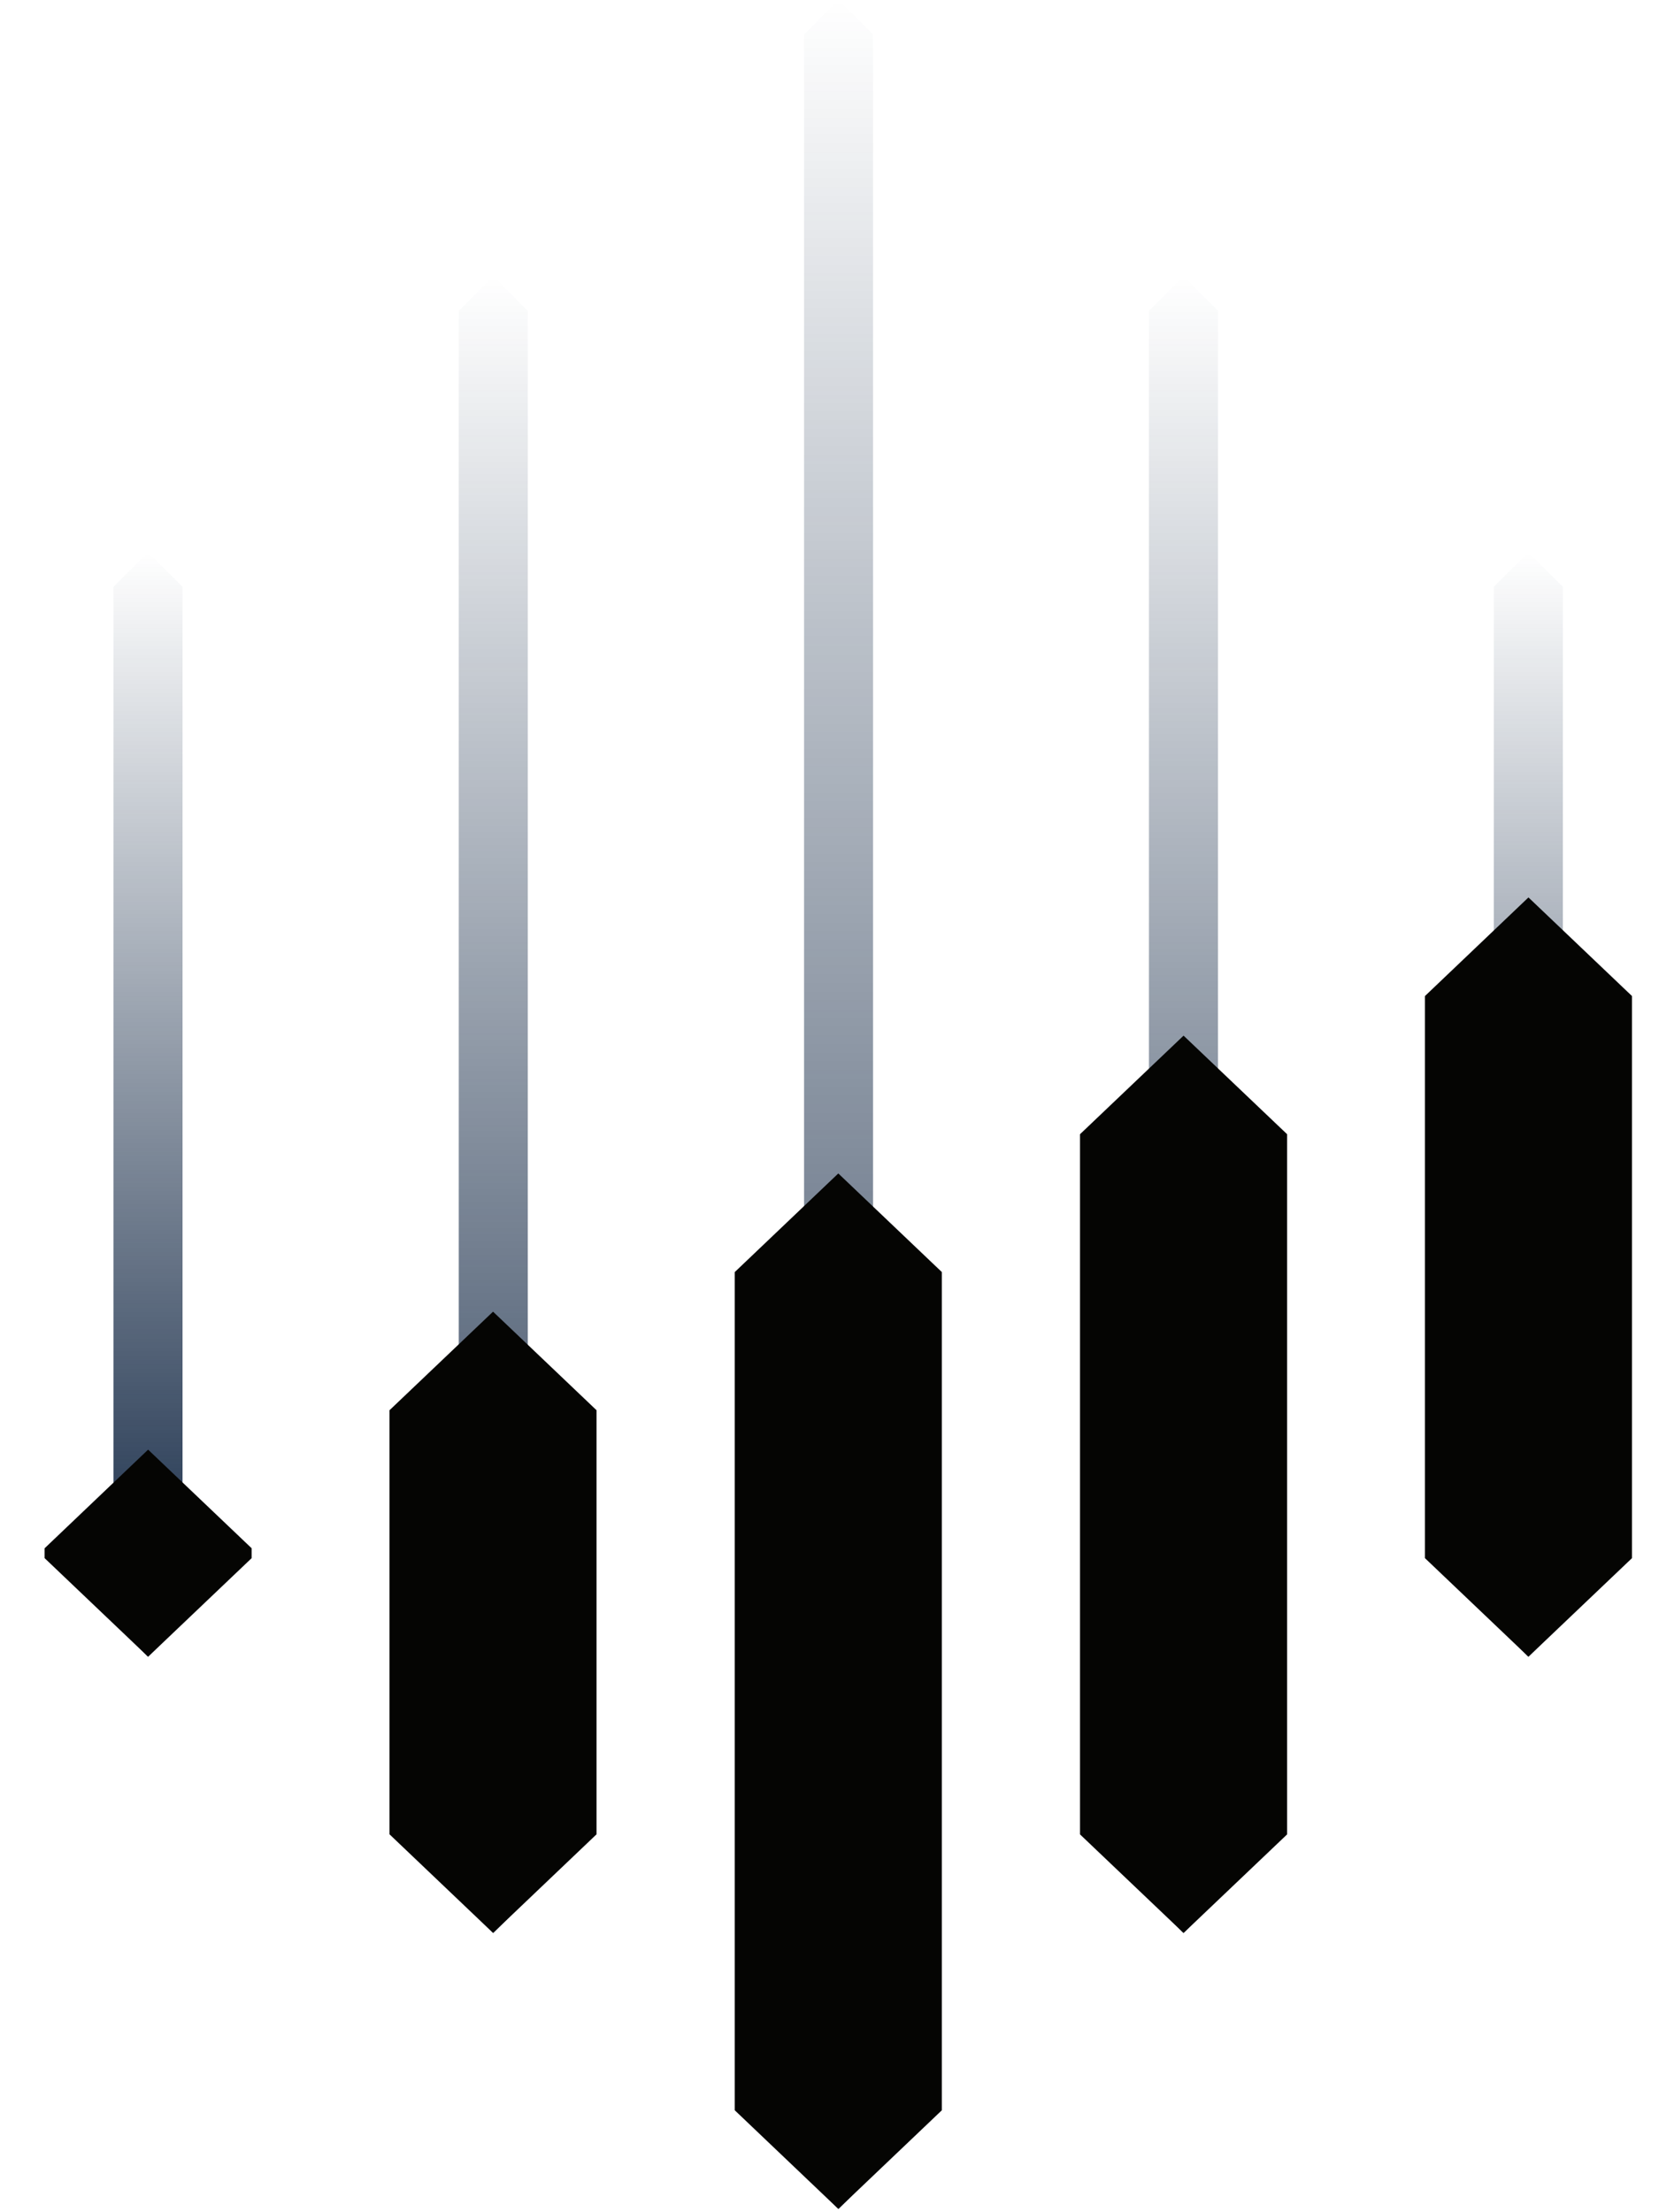 <svg width="36" height="48" viewBox="0 0 36 48" fill="none" xmlns="http://www.w3.org/2000/svg">
<path d="M33.914 35.198L33.165 35.947L32.416 35.198L32.416 12.732L33.165 11.983L33.914 12.732L33.914 35.198Z" fill="url(#paint0_linear_13949_33989)"/>
<path d="M3.961 35.198L3.212 35.947L2.463 35.198L2.463 12.732L3.212 11.983L3.961 12.732L3.961 35.198Z" fill="url(#paint1_linear_13949_33989)"/>
<path d="M26.43 41.191L25.681 41.94L24.932 41.191L24.932 6.742L25.681 5.993L26.43 6.742L26.43 41.191Z" fill="url(#paint2_linear_13949_33989)"/>
<path d="M11.453 41.193L10.704 41.941L9.955 41.193L9.955 6.744L10.704 5.995L11.453 6.744L11.453 41.193Z" fill="url(#paint3_linear_13949_33989)"/>
<path d="M18.945 47.179L18.196 47.928L17.448 47.179L17.448 0.748L18.196 -0.001L18.945 0.748L18.945 47.179Z" fill="url(#paint4_linear_13949_33989)"/>
<path d="M20.438 45.788L18.191 47.928L15.944 45.788L15.944 27.601L18.191 25.461L20.438 27.601L20.438 45.788Z" fill="#050503"/>
<path d="M12.945 39.8L10.699 41.94L8.452 39.8L8.452 30.599L10.699 28.46L12.945 30.599L12.945 39.8Z" fill="#050503"/>
<path d="M5.461 33.808L3.214 35.947L0.968 33.808L0.968 33.594L3.214 31.454L5.461 33.594L5.461 33.808Z" fill="#050503"/>
<path d="M27.93 39.802L25.683 41.941L23.436 39.802L23.436 24.61L25.683 22.471L27.93 24.61L27.93 39.802Z" fill="#050503"/>
<path d="M35.414 33.808L33.167 35.947L30.921 33.808L30.921 21.612L33.167 19.472L35.414 21.612L35.414 33.808Z" fill="#050503"/>
<defs>
<linearGradient id="paint0_linear_13949_33989" x1="33.165" y1="35.947" x2="33.165" y2="11.983" gradientUnits="userSpaceOnUse">
<stop stop-color="#0F2441"/>
<stop offset="1" stop-color="#0F2441" stop-opacity="0"/>
</linearGradient>
<linearGradient id="paint1_linear_13949_33989" x1="3.212" y1="35.947" x2="3.212" y2="11.983" gradientUnits="userSpaceOnUse">
<stop stop-color="#0F2441"/>
<stop offset="1" stop-color="#0F2441" stop-opacity="0"/>
</linearGradient>
<linearGradient id="paint2_linear_13949_33989" x1="25.681" y1="41.94" x2="25.681" y2="5.993" gradientUnits="userSpaceOnUse">
<stop stop-color="#0F2441"/>
<stop offset="1" stop-color="#0F2441" stop-opacity="0"/>
</linearGradient>
<linearGradient id="paint3_linear_13949_33989" x1="10.704" y1="41.941" x2="10.704" y2="5.995" gradientUnits="userSpaceOnUse">
<stop stop-color="#0F2441"/>
<stop offset="1" stop-color="#0F2441" stop-opacity="0"/>
</linearGradient>
<linearGradient id="paint4_linear_13949_33989" x1="18.196" y1="47.928" x2="18.196" y2="-0.001" gradientUnits="userSpaceOnUse">
<stop stop-color="#0F2441"/>
<stop offset="1" stop-color="#0F2441" stop-opacity="0"/>
</linearGradient>
</defs>
</svg>
